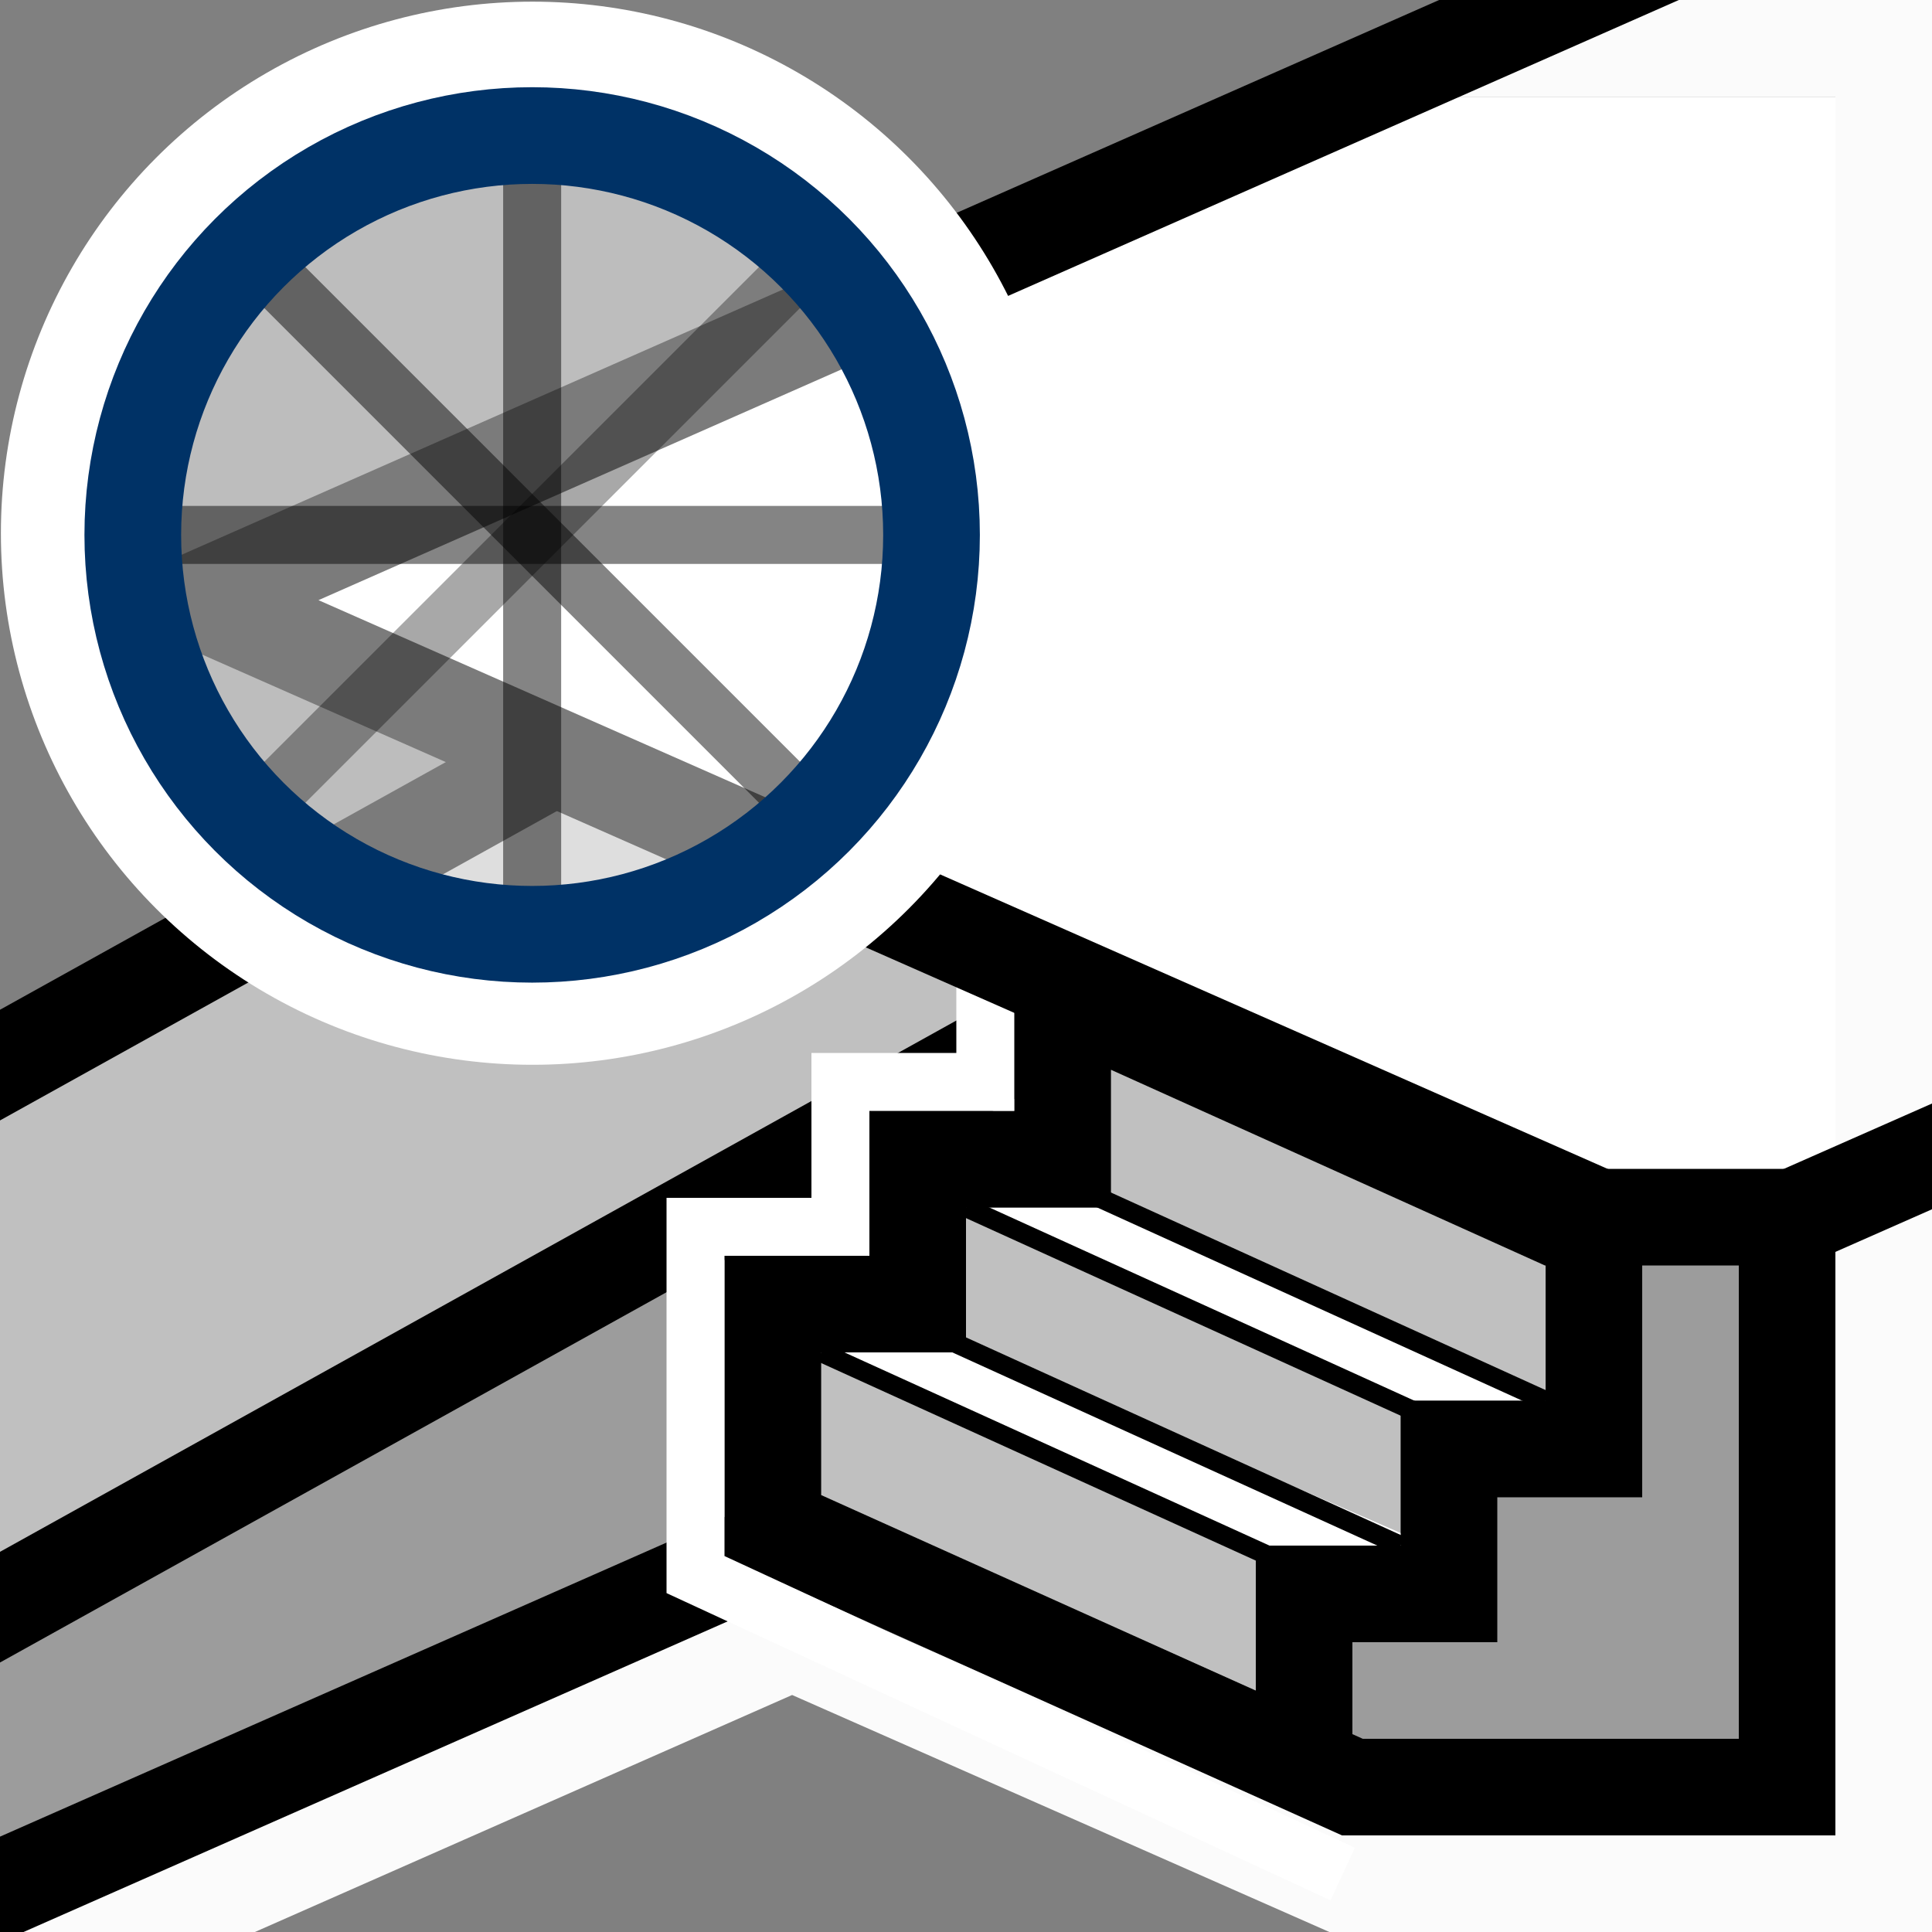 <?xml version="1.0" encoding="UTF-8" standalone="no"?>
<!-- Created with Inkscape (http://www.inkscape.org/) -->

<svg
   xmlns:dc="http://purl.org/dc/elements/1.1/"
   xmlns:cc="http://creativecommons.org/ns#"
   xmlns:rdf="http://www.w3.org/1999/02/22-rdf-syntax-ns#"
   xmlns:svg="http://www.w3.org/2000/svg"
   xmlns="http://www.w3.org/2000/svg"
   xmlns:sodipodi="http://sodipodi.sourceforge.net/DTD/sodipodi-0.dtd"
   xmlns:inkscape="http://www.inkscape.org/namespaces/inkscape"
   width="10cm"
   height="10cm"
   viewBox="0 0 100 100"
   version="1.1"
   id="svg8"
   sodipodi:docname="outcome.svg"
   inkscape:version="0.92.4 (5da689c313, 2019-01-14)">
  <rect x="0" y="0" width="100" height="100" fill="#808080" stroke="none"/>
  <defs
     id="defs2">
    <clipPath
       clipPathUnits="userSpaceOnUse"
       id="clipPath2295">
      <path
         style="fill:none;stroke:#000000;stroke-width:0.265px;stroke-linecap:butt;stroke-linejoin:miter;stroke-opacity:1"
         d="m 5,239.5 v 42.5 l 52.5,-37.5 -35,-17.5 z"
         id="path2297"
         inkscape:connector-curvature="0" />
    </clipPath>
    <clipPath
       clipPathUnits="userSpaceOnUse"
       id="clipPath4785">
      <path
         style="fill:none;stroke:#000000;stroke-width:0.265px;stroke-linecap:butt;stroke-linejoin:miter;stroke-opacity:1"
         d="m 0,197 v 100 h 100 v -100 z"
         id="path4787"
         inkscape:connector-curvature="0" />
    </clipPath>
    <clipPath
       clipPathUnits="userSpaceOnUse"
       id="clipPath4795">
      <path
         style="fill:none;stroke:#000000;stroke-width:0.265px;stroke-linecap:butt;stroke-linejoin:miter;stroke-opacity:1"
         d="m 0,197 v 100 h 100 v -100 z"
         id="path4797"
         inkscape:connector-curvature="0" />
    </clipPath>
  </defs>
  <sodipodi:namedview
     id="base"
     pagecolor="#ffffff"
     bordercolor="#666666"
     borderopacity="1.0"
     inkscape:pageopacity="0.0"
     inkscape:pageshadow="2"
     inkscape:zoom="0.25"
     inkscape:cx="801.8393"
     inkscape:cy="-682.87072"
     inkscape:document-units="mm"
     inkscape:current-layer="layer1"
     showgrid="true"
     units="cm"
     inkscape:pagecheckerboard="true"
     inkscape:window-width="1920"
     inkscape:window-height="1017"
     inkscape:window-x="-8"
     inkscape:window-y="-8"
     inkscape:window-maximized="1"
     inkscape:object-nodes="true"
     inkscape:snap-smooth-nodes="true"
     inkscape:snap-bbox="false"
     inkscape:bbox-nodes="false"
     inkscape:snap-nodes="true"
     inkscape:snap-others="false"
     inkscape:snap-text-baseline="true"
     inkscape:snap-grids="true"
     inkscape:object-paths="false"
     inkscape:bbox-paths="true"
     inkscape:snap-page="true">
    <inkscape:grid
       type="xygrid"
       id="grid815"
       units="mm"
       spacingx="0.5"
       spacingy="0.5" />
  </sodipodi:namedview>
  <g
     inkscape:label="Layer 1"
     inkscape:groupmode="layer"
     id="layer1"
     transform="translate(0,-197)">
    <g
       id="g1388"
       transform="translate(-17.5,-30)">
      <path
         inkscape:connector-curvature="0"
         id="path1259-1"
         d="m 67.5,297 22.5,10 v -7.5 l -22.5,-10 z"
         style="fill:#c0c0c0;fill-opacity:1;stroke:none;stroke-width:3;stroke-linecap:butt;stroke-linejoin:miter;stroke-miterlimit:4;stroke-dasharray:none;stroke-opacity:1" />
      <path
         inkscape:connector-curvature="0"
         id="path1263-0"
         d="m 67.5,289.5 22.5,10 h 9 l -23,-10 z"
         style="fill:#ffffff;fill-opacity:1;stroke:none;stroke-width:1;stroke-linecap:butt;stroke-linejoin:miter;stroke-miterlimit:4;stroke-dasharray:none;stroke-opacity:1"
         sodipodi:nodetypes="ccccc" />
    </g>
    <g
       id="g2391">
      <path
         sodipodi:nodetypes="ccccccccc"
         inkscape:connector-curvature="0"
         id="path1315"
         d="m 65,287 -2e-6,-10 h 7.5 v -7.5 h 7.5 v -7.5 h 10 v 25 z"
         style="fill:#9c9c9c;fill-opacity:1;stroke:none;stroke-width:1;stroke-linecap:butt;stroke-linejoin:miter;stroke-miterlimit:4;stroke-dasharray:none;stroke-opacity:1" />
      <g
         id="g2382">
        <path
           inkscape:connector-curvature="0"
           id="path1259-7-2"
           d="m 57.5,259.5 22.5,10 v -7.5 l -22.5,-10 z"
           style="fill:#c0c0c0;fill-opacity:1;stroke:none;stroke-width:3;stroke-linecap:butt;stroke-linejoin:miter;stroke-miterlimit:4;stroke-dasharray:none;stroke-opacity:1" />
        <g
           id="g1380"
           transform="translate(-17.5,-30)">
          <path
             inkscape:connector-curvature="0"
             id="path1259"
             d="m 60,304.5 22.5,10 v -7.5 l -22.5,-10 z"
             style="fill:#c0c0c0;fill-opacity:1;stroke:none;stroke-width:1;stroke-linecap:butt;stroke-linejoin:miter;stroke-miterlimit:4;stroke-dasharray:none;stroke-opacity:1" />
          <path
             inkscape:connector-curvature="0"
             id="path1263"
             d="m 60,297 22.5,10 h 9 l -23,-10 z"
             style="fill:#ffffff;fill-opacity:1;stroke:none;stroke-width:1;stroke-linecap:butt;stroke-linejoin:miter;stroke-miterlimit:4;stroke-dasharray:none;stroke-opacity:1"
             sodipodi:nodetypes="ccccc" />
        </g>
        <path
           style="fill:none;stroke:#000000;stroke-width:1;stroke-linecap:butt;stroke-linejoin:miter;stroke-miterlimit:4;stroke-dasharray:none;stroke-opacity:1"
           d="m 50,259.5 27.5,12.5"
           id="path2301-0"
           inkscape:connector-curvature="0" />
      </g>
    </g>
    <path
       style="fill:none;stroke:#000000;stroke-width:1;stroke-linecap:butt;stroke-linejoin:miter;stroke-opacity:1;stroke-miterlimit:4;stroke-dasharray:none"
       d="m 42.5,267 27.5,12.5"
       id="path2301"
       inkscape:connector-curvature="0" />
    <path
       style="fill:none;stroke:#000000;stroke-width:1;stroke-linecap:butt;stroke-linejoin:miter;stroke-miterlimit:4;stroke-dasharray:none;stroke-opacity:1"
       d="m 45,264.5 27.5,12.5"
       id="path2301-4"
       inkscape:connector-curvature="0" />
    <path
       style="fill:none;stroke:#000000;stroke-width:1;stroke-linecap:butt;stroke-linejoin:miter;stroke-miterlimit:4;stroke-dasharray:none;stroke-opacity:1"
       d="m 52.5,257 27.5,12.5"
       id="path2301-8"
       inkscape:connector-curvature="0" />
    <path
       style="fill:#ffffff;fill-opacity:1;stroke:none;stroke-width:3.78;stroke-linecap:butt;stroke-linejoin:miter;stroke-miterlimit:4;stroke-dasharray:none;stroke-opacity:1"
       d="m 283.957,18.898 h 75.098 V 228.661 H 306.142 L 57.317,118.886 Z"
       id="path1555"
       transform="matrix(0.265,0,0,0.265,0,197)"
       inkscape:connector-curvature="0"
       sodipodi:nodetypes="cccccc" />
    <path
       id="path2785"
       style="fill:none;stroke:#fbfbfb;stroke-width:5;stroke-linecap:butt;stroke-linejoin:miter;stroke-miterlimit:4;stroke-dasharray:none;stroke-opacity:1"
       d="m 2.5,252 0,42.5 10.166,1.6e-4 L 41,282 l 28.334,12.5 28.166,-1.5e-4 v -95 l -22.5,0"
       inkscape:connector-curvature="0"
       sodipodi:nodetypes="cccccccc" />
    <path
       id="path2561"
       transform="matrix(0.265,0,0,0.265,0,197)"
       style="fill:#9c9c9c;stroke:none;stroke-width:18.898;stroke-linecap:butt;stroke-linejoin:miter;stroke-miterlimit:4;stroke-dasharray:none;stroke-opacity:1;fill-opacity:1"
       d="M 151.181,302.362 5.8819682e-4,369.059 -1.139018e-4,313.911 151.183,229.92 Z"
       inkscape:connector-curvature="0"
       sodipodi:nodetypes="ccccc" />
    <g
       id="g2408">
      <path
         sodipodi:nodetypes="ccccccccccc"
         inkscape:connector-curvature="0"
         id="path2208"
         d="m 55,248.5 -1e-6,8.5 h -7.5 v 7.5 h -7.5 v 11.5 l 30,13.5 h 22.5 v -29.5 h -12 z"
         style="fill:none;stroke:#000000;stroke-width:5;stroke-linecap:butt;stroke-linejoin:miter;stroke-miterlimit:4;stroke-dasharray:none;stroke-opacity:1" />
      <path
         inkscape:connector-curvature="0"
         id="path2214"
         d="m 67.5,287 v -7.5 h 7.5 v -7.5 h 7.5 v -10"
         style="fill:none;stroke:#000000;stroke-width:5;stroke-linecap:butt;stroke-linejoin:miter;stroke-miterlimit:4;stroke-dasharray:none;stroke-opacity:1" />
    </g>
    <path
       style="fill:#c0c0c0;fill-opacity:1;stroke:none;stroke-width:5;stroke-linecap:butt;stroke-linejoin:miter;stroke-miterlimit:4;stroke-dasharray:none;stroke-opacity:1"
       d="M -3.0532192e-5,280.056 55,249.5 27.5,237 5.6420836e-5,252.278 Z"
       id="path2515"
       inkscape:connector-curvature="0"
       sodipodi:nodetypes="ccccc" />
    <g
       id="g4768"
       clip-path="url(#clipPath4785)">
      <path
         sodipodi:nodetypes="cc"
         inkscape:connector-curvature="0"
         transform="matrix(0.265,0,0,0.265,0,197)"
         id="path1555-0-65"
         d="M -18.898,377.397 151.181,302.362"
         style="fill:none;fill-opacity:1;stroke:#000000;stroke-width:18.898;stroke-linecap:butt;stroke-linejoin:miter;stroke-miterlimit:4;stroke-dasharray:none;stroke-opacity:1" />
      <path
         transform="matrix(0.265,0,0,0.265,0,197)"
         id="path4730"
         d="M -18.898 324.41 L 207.874 198.425 "
         style="fill:none;stroke:#000000;stroke-width:18.898;stroke-linecap:butt;stroke-linejoin:miter;stroke-miterlimit:4;stroke-dasharray:none;stroke-opacity:1" />
      <path
         transform="matrix(0.265,0,0,0.265,0,197)"
         id="path4725"
         d="M -18.899 218.534 L 105.937 149.181 "
         style="fill:none;stroke:#000000;stroke-width:18.898;stroke-linecap:butt;stroke-linejoin:miter;stroke-miterlimit:4;stroke-dasharray:none;stroke-opacity:1" />
    </g>
    <path
       style="fill:none;stroke:#ffffff;stroke-width:3;stroke-linecap:butt;stroke-linejoin:miter;stroke-miterlimit:4;stroke-dasharray:none;stroke-opacity:1"
       d="m 51,243.5 v 9.5 H 43.5 v 7.5 h -7.5 l 0,18 33.5,15.5"
       id="path2330"
       inkscape:connector-curvature="0"
       sodipodi:nodetypes="ccccccc" />
    <g
       id="g4772"
       clip-path="url(#clipPath4795)">
      <path
         sodipodi:nodetypes="ccc"
         inkscape:connector-curvature="0"
         transform="matrix(0.265,0,0,0.265,0,197)"
         id="path4741"
         d="M 312.811,238.11 38.795,117.221 347.333,-18.899"
         style="fill:none;fill-opacity:1;stroke:#000000;stroke-width:18.898;stroke-linecap:butt;stroke-linejoin:miter;stroke-miterlimit:4;stroke-dasharray:none;stroke-opacity:1" />
      <path
         sodipodi:nodetypes="ccc"
         inkscape:connector-curvature="0"
         transform="matrix(0.265,0,0,0.265,0,197)"
         id="path1555-0-65-2"
         d="m 396.85,217.268 c 0,0 -47.244,20.843 -47.244,20.843 v 0"
         style="fill:none;fill-opacity:1;stroke:#000000;stroke-width:18.898;stroke-linecap:butt;stroke-linejoin:miter;stroke-miterlimit:4;stroke-dasharray:none;stroke-opacity:1" />
    </g>
    <g
       id="g4756"
       transform="matrix(0.87,0,0,0.87,-92.065,26.022)"
       style="stroke-width:1.15">
      <circle
         r="28.75"
         cy="228.25"
         cx="137.5"
         id="path4746"
         style="opacity:1;fill:#ffffff;fill-opacity:0.482;stroke:#ffffff;stroke-width:5.75;stroke-linecap:round;stroke-linejoin:miter;stroke-miterlimit:4;stroke-dasharray:none;stroke-opacity:1" />
      <g
         style="stroke-width:1.089"
         transform="matrix(1.056,0,0,1.056,179.722,-11.361)"
         id="g2206-0">
        <g
           style="stroke-width:1.089"
           id="g2198-7">
          <path
             inkscape:connector-curvature="0"
             id="path2159-5"
             d="m -40,204.5 v 45"
             style="fill:none;stroke:#000000;stroke-width:3.268;stroke-linecap:butt;stroke-linejoin:miter;stroke-miterlimit:4;stroke-dasharray:none;stroke-opacity:0.482" />
          <path
             inkscape:connector-curvature="0"
             id="path2159-6-2"
             d="m -17.5,227 h -45"
             style="fill:none;stroke:#000000;stroke-width:3.268;stroke-linecap:butt;stroke-linejoin:miter;stroke-miterlimit:4;stroke-dasharray:none;stroke-opacity:0.482" />
          <path
             inkscape:connector-curvature="0"
             id="path2159-9-6"
             d="m -55.91,211.09 31.82,31.82"
             style="fill:none;stroke:#000000;stroke-width:3.268;stroke-linecap:butt;stroke-linejoin:miter;stroke-miterlimit:4;stroke-dasharray:none;stroke-opacity:0.482" />
          <path
             inkscape:connector-curvature="0"
             id="path2159-6-3-8"
             d="m -24.09,211.09 -31.82,31.82"
             style="fill:none;stroke:#000000;stroke-width:3.268;stroke-linecap:butt;stroke-linejoin:miter;stroke-miterlimit:4;stroke-dasharray:none;stroke-opacity:0.341" />
        </g>
        <circle
           style="opacity:1;fill:none;fill-opacity:1;stroke:#003266;stroke-width:5.447;stroke-linecap:square;stroke-linejoin:miter;stroke-miterlimit:4;stroke-dasharray:none;stroke-opacity:1"
           id="path1574-6"
           cx="-40"
           cy="227"
           r="22.5" />
      </g>
    </g>
  </g>
</svg>
